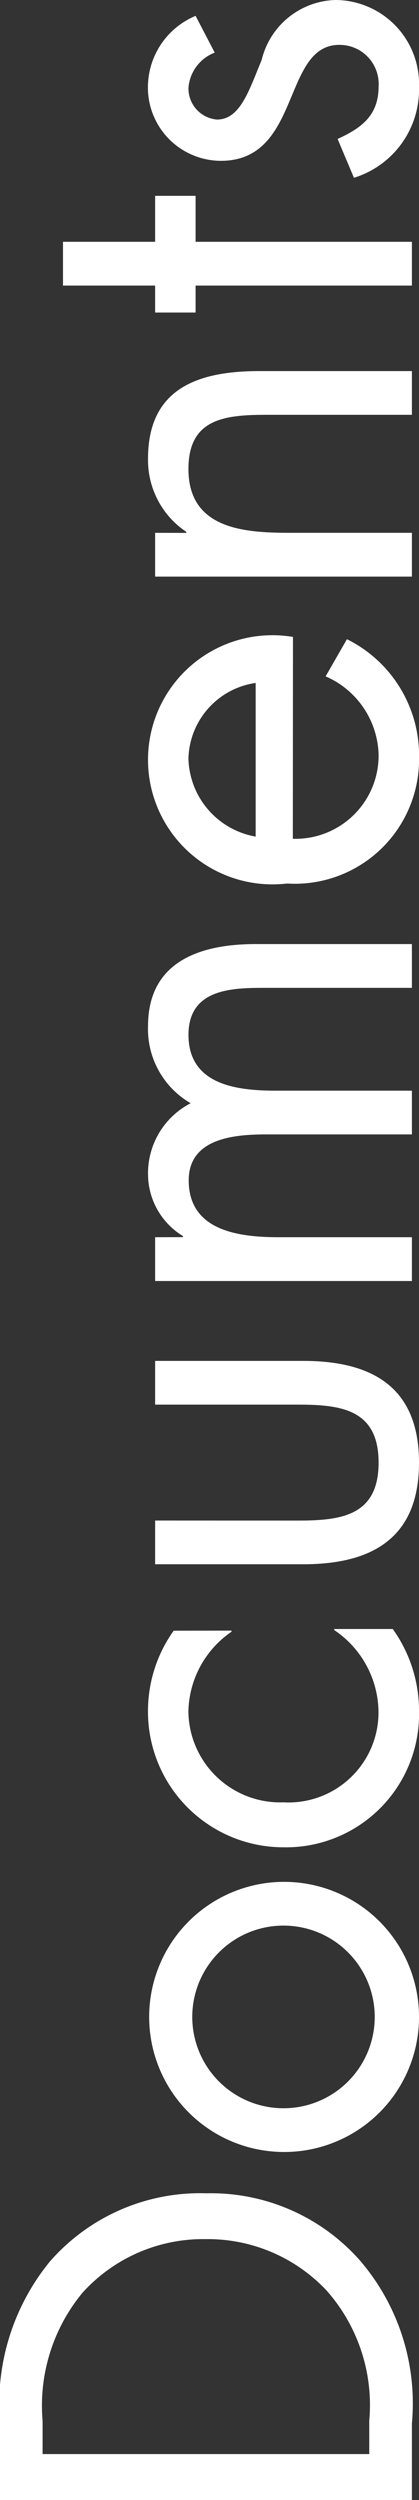 <svg xmlns="http://www.w3.org/2000/svg" width="9.199" height="54.826" viewBox="0 0 9.199 54.826"><rect x="0" y="0" width="9.199" height="54.826" fill="#333333" stroke="none"/><title>documents_1</title><g id="Capa_2" data-name="Capa 2"><g id="Content"><path d="M.917,55.272v-1.7a4.928,4.928,0,0,1,1.092-3.526,4.378,4.378,0,0,1,3.441-1.5,4.364,4.364,0,0,1,3.371,1.475A4.81,4.81,0,0,1,9.96,53.593v1.68Zm8.107-1.739a3.79,3.79,0,0,0-.936-2.854,3.578,3.578,0,0,0-2.65-1.128,3.569,3.569,0,0,0-2.71,1.176,3.883,3.883,0,0,0-.876,2.807v.731H9.024Z" transform="translate(-0.917 -0.446)" fill="#FFF"/><path d="M7.153,47.64a2.962,2.962,0,1,1,2.963-2.962A2.959,2.959,0,0,1,7.153,47.64Zm-.012-.959a2,2,0,1,0,0-4.006,2,2,0,1,0,0,4.006Z" transform="translate(-0.917 -0.446)" fill="#FFF"/><path d="M6,36.206v.024a2.171,2.171,0,0,0-.947,1.751,2.016,2.016,0,0,0,2.087,1.991,1.977,1.977,0,0,0,2.087-1.943,2.189,2.189,0,0,0-.972-1.835v-.023H9.54a3.079,3.079,0,0,1,.576,1.787,2.921,2.921,0,0,1-2.975,3,2.975,2.975,0,0,1-2.975-3.011,3.035,3.035,0,0,1,.564-1.739Z" transform="translate(-0.917 -0.446)" fill="#FFF"/><path d="M7.466,33.793c.947,0,1.763-.108,1.763-1.271S8.413,31.25,7.466,31.25H4.323v-.959h3.25c1.5,0,2.543.563,2.543,2.23s-1.044,2.23-2.543,2.23H4.323v-.959Z" transform="translate(-0.917 -0.446)" fill="#FFF"/><path d="M4.935,27.577v-.023A1.592,1.592,0,0,1,4.167,26.2a1.73,1.73,0,0,1,.936-1.56,1.878,1.878,0,0,1-.936-1.69c0-1.439,1.176-1.8,2.363-1.8H9.96v.96H6.686c-.731,0-1.631.048-1.631,1.031,0,1.1,1.067,1.224,1.919,1.224H9.96v.959h-3.2c-.7,0-1.7.084-1.7,1.008,0,1.127,1.14,1.247,1.991,1.247H9.96v.96H4.323v-.96Z" transform="translate(-0.917 -0.446)" fill="#FFF"/><path d="M7.346,18.841a1.826,1.826,0,0,0,1.883-1.847,1.929,1.929,0,0,0-1.163-1.715l.468-.815a2.846,2.846,0,0,1,1.583,2.6,2.728,2.728,0,0,1-2.9,2.758,2.732,2.732,0,1,1,.132-5.408ZM6.53,15.423a1.72,1.72,0,0,0-1.476,1.655A1.783,1.783,0,0,0,6.53,18.793Z" transform="translate(-0.917 -0.446)" fill="#FFF"/><path d="M5.007,12.133v-.023a1.893,1.893,0,0,1-.84-1.607c0-1.56,1.128-1.919,2.447-1.919H9.96v.959H6.782c-.912,0-1.728.072-1.728,1.188,0,1.319,1.224,1.4,2.231,1.4H9.96v.96H4.323v-.96Z" transform="translate(-0.917 -0.446)" fill="#FFF"/><path d="M9.96,5.749v.96H5.211V7.3H4.323V6.709H2.3v-.96H4.323V4.741h.888V5.749Z" transform="translate(-0.917 -0.446)" fill="#FFF"/><path d="M5.631,1.6a.9.9,0,0,0-.576.768.683.683,0,0,0,.624.7c.516,0,.707-.647.983-1.307A1.717,1.717,0,0,1,8.281.446a1.844,1.844,0,0,1,1.835,1.907A2.027,2.027,0,0,1,8.688,4.345l-.359-.852c.527-.24.9-.516.9-1.151a.858.858,0,0,0-.863-.912c-1.26,0-.828,2.543-2.6,2.543a1.607,1.607,0,0,1-1.6-1.68A1.7,1.7,0,0,1,5.211.794Z" transform="translate(-0.917 -0.446)" fill="#FFF"/></g></g></svg>